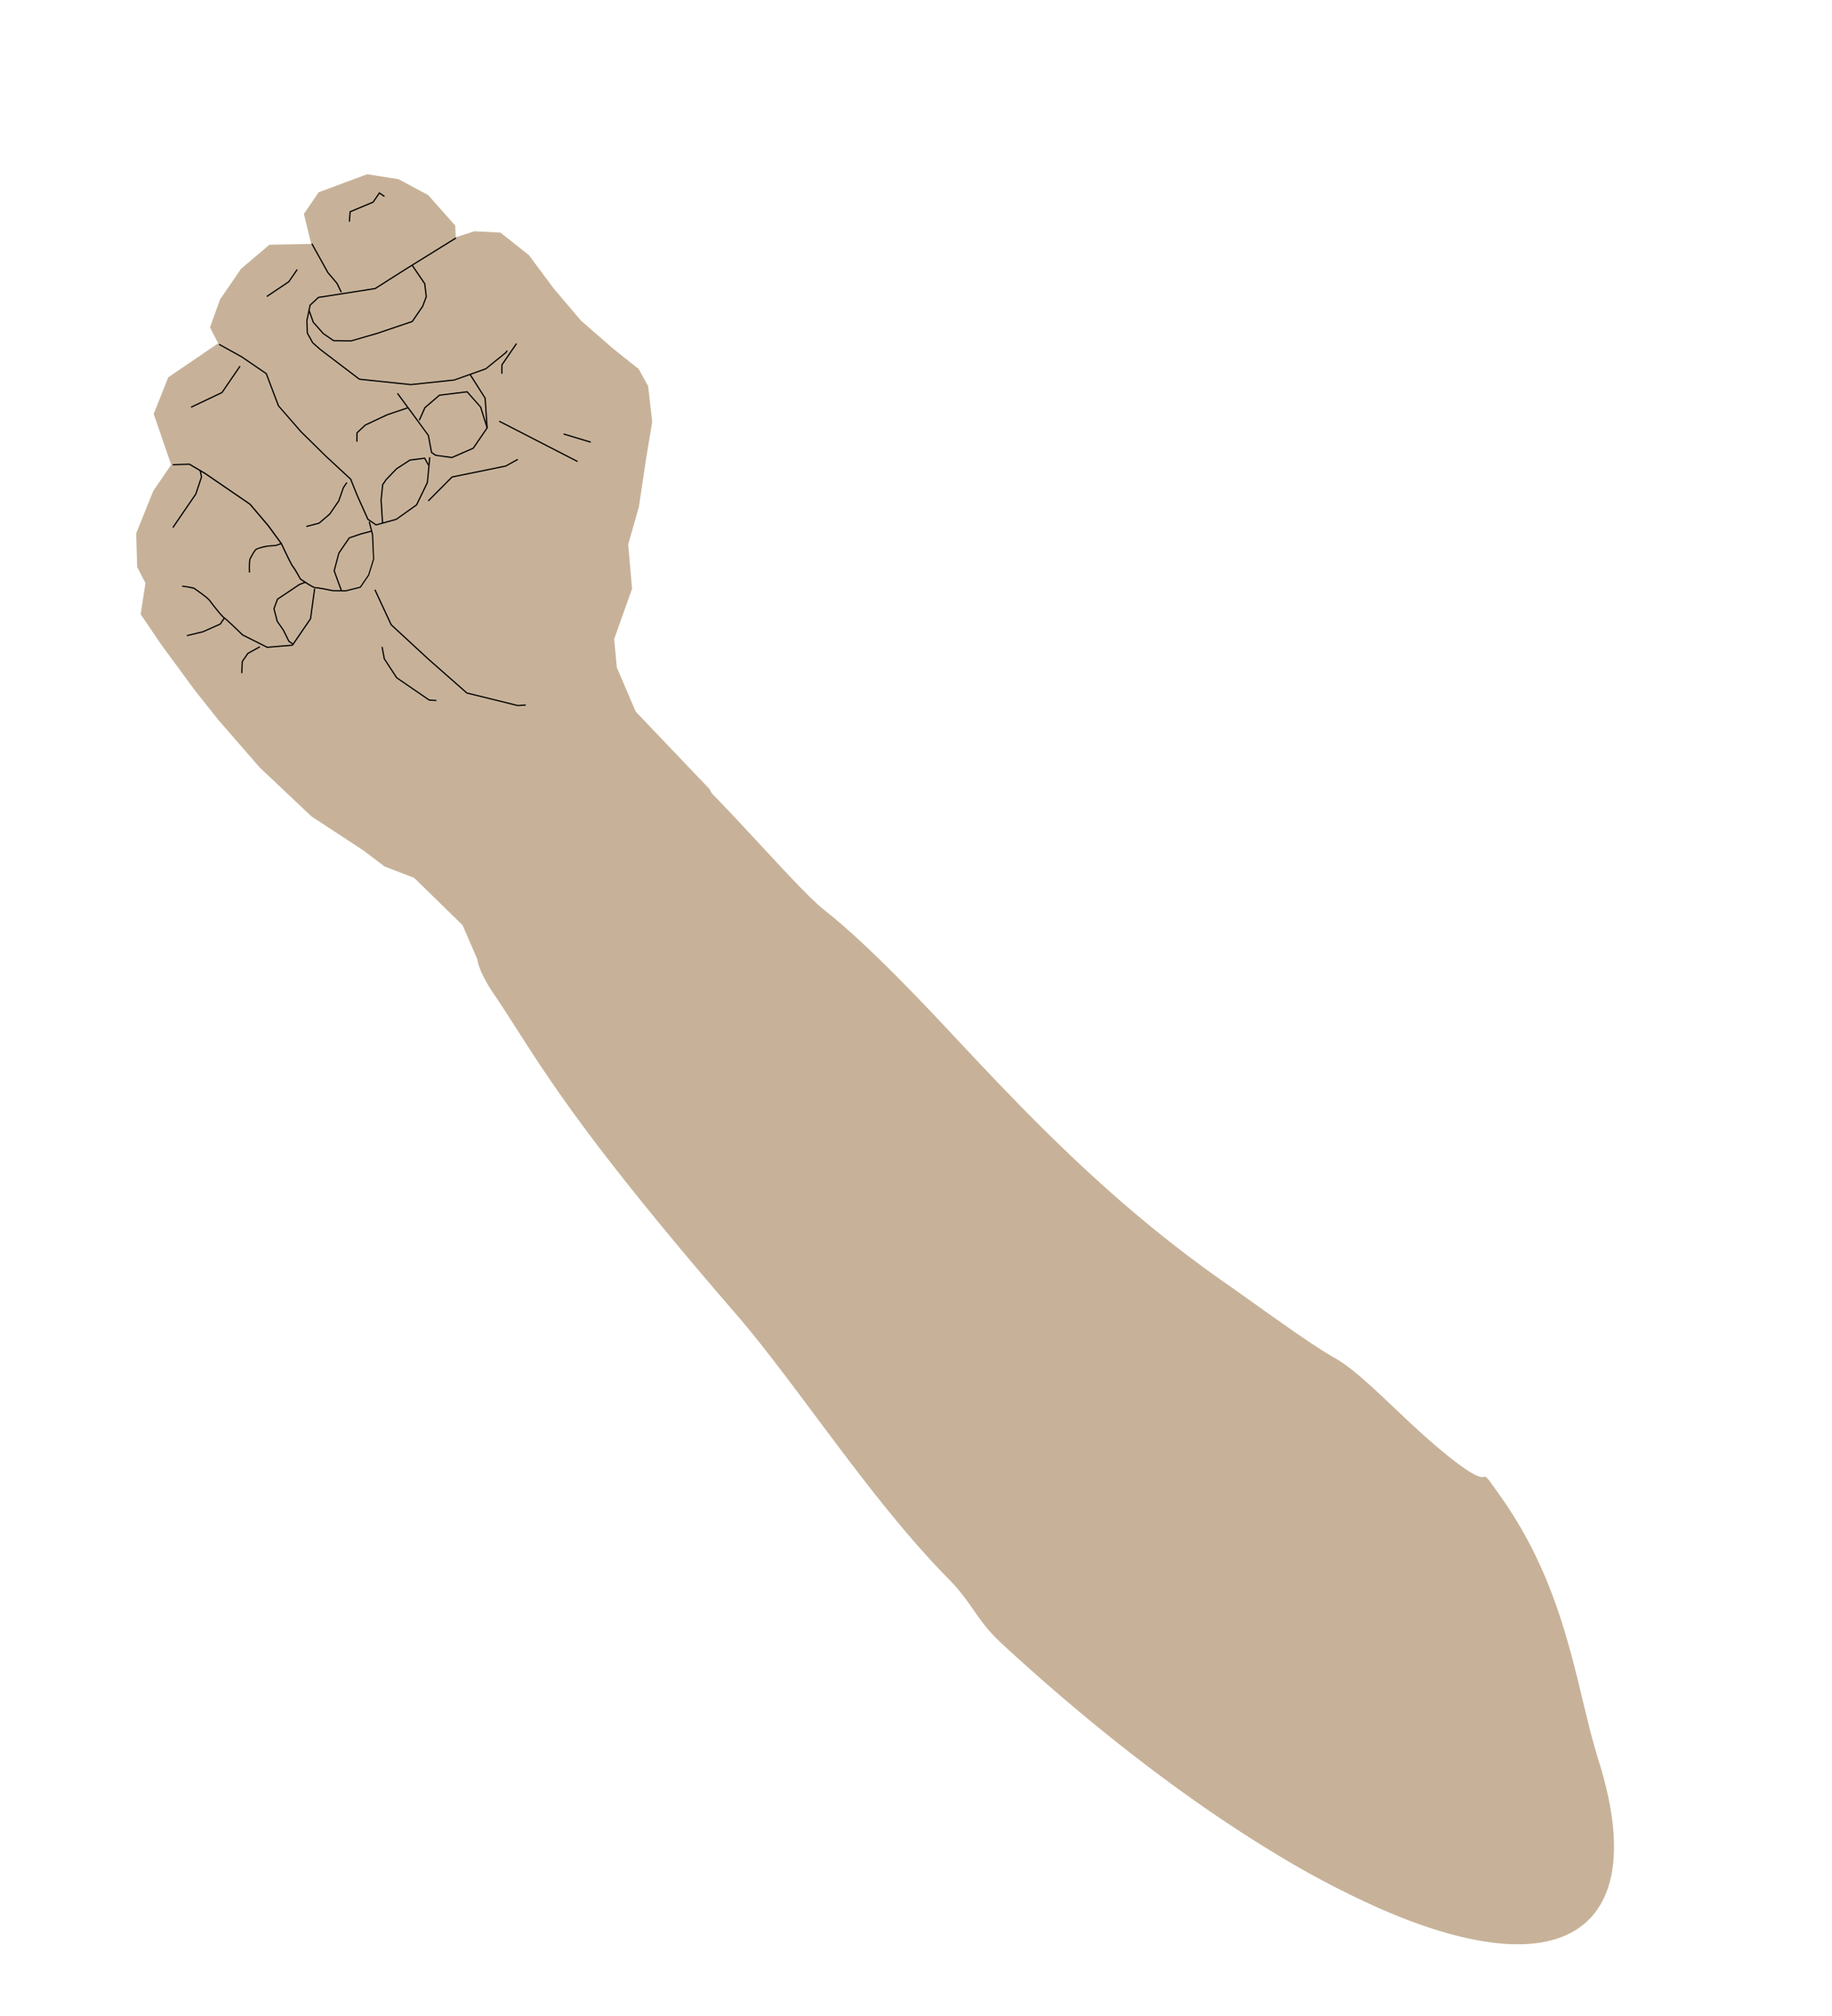 <svg xmlns="http://www.w3.org/2000/svg" viewBox="0 0 1000 1100"><defs><style>.cls-1{fill:#c7b299;}</style></defs><title>arm_højre</title><g id="Lag_8" data-name="Lag 8"><path class="cls-1" d="M872.55,960.42C860.11,920.9,855.88,868.69,819.44,817c-16.18-22.93,0,0-26.59-20.64-25.2-19.56-47.81-46.24-64.54-55.57-13.53-7.54-44.53-30.34-57.66-39.46-62.39-43.31-107.59-90.81-147.83-133.73-18-19.25-48.93-52.21-72.74-70.95-11.62-9.15-38.56-40.25-61.52-63.76l-1.3-2.39,0,0L347,388.28l-10.29-24.06-1.47-15.55L345,321.29l0-.07L342.91,297l5.83-20.41,3.85-25.85L356,230.24l-2.19-19.5-5.17-9.38L334.4,190l-17.3-15.09L302.23,157.4l-13.57-18.24L273.2,126.92l-14.26-.74-10.18,3.29-.28-6.39L233.7,106.42l0,0L217.5,97.76l-17.12-2.68-26.29,9.78-.1,0-8.11,11.85,4,16.37-22.7.46h-.12L131.55,146.7l-11.44,16.7-5.49,15.24,4.48,8.68L91.83,205.89l-7.92,19.94,0,.11,9.53,27.65-9.77,14.28L74.34,291l.52,18.34,4.54,8.86-2.63,16.95L88.2,352l18.15,24.64,12.68,16,22.81,26.2,28.23,26.66,28.09,18.4,11.81,8.9,0,0L226.08,479l26.38,25.76,8,18.42c.81,4.89,3.67,11.19,9.27,19.43,22.7,33.45,36.67,64.18,131.68,174,34,39.28,73.28,101.18,116,144.53,13.74,13.93,15.47,22.78,29.29,35.54,51.87,47.9,103.69,87.22,150.52,115.36a494.35,494.35,0,0,0,57.12,29.83c51.57,22.37,92.28,25.9,112.8,5.68C884.1,1030.74,885,1000,872.55,960.42Z"/><polygon points="196.04 207.23 174.55 190.89 170.4 187.19 167.44 181.87 167.16 175 168.96 166.34 173.64 161.97 173.74 161.95 204.66 157.12 221.88 146.19 248.73 129.56 249.09 130.13 222.24 146.76 204.91 157.76 173.95 162.6 169.57 166.69 167.82 175.09 168.11 181.68 170.96 186.82 174.97 190.37 196.3 206.58 224.27 209.52 247.89 207.02 265.02 200.93 275.85 192.18 276.58 191.11 277.14 191.49 276.31 192.67 265.3 201.54 248 207.68 224.24 210.19 196.04 207.23"/><polygon points="273.58 203.93 273.64 198.99 281.66 187.26 282.22 187.64 274.31 199.2 274.25 203.94 273.58 203.93"/><polygon points="181.97 186.2 176.28 182.29 170.7 175.97 168.37 169.43 169 169.21 171.31 175.68 176.76 181.82 182.18 185.53 191.72 185.65 205.88 181.55 224.85 175.11 230.45 166.92 232.34 161.84 231.51 154.91 224.67 144.88 225.22 144.5 232.16 154.67 233.03 161.92 231.03 167.27 225.28 175.68 225.17 175.71 206.09 182.19 191.76 186.32 181.97 186.2"/><polygon points="237.65 248.73 235.26 247.09 233.5 237.69 226.39 227.97 216.68 214.81 217.22 214.41 226.93 227.58 234.14 237.49 235.87 246.69 237.9 248.09 246.66 249.29 258.1 244.29 265.57 233.38 264.48 217.35 256.29 204.47 256.86 204.11 265.13 217.14 265.14 217.22 266.25 233.56 258.55 244.83 246.76 249.98 237.65 248.73"/><polygon points="228.57 229.16 231.67 222.23 231.73 222.18 239.71 215.32 255.1 213.42 262.64 221.96 266.23 233.37 265.59 233.57 262.02 222.23 254.84 214.13 240 215.96 232.22 222.64 229.19 229.43 228.57 229.16"/><polygon points="194.49 240.99 194.55 236 199.26 231.61 211.26 225.98 222.63 222.15 222.85 222.78 211.51 226.6 199.6 232.2 195.22 236.29 195.16 241 194.49 240.99"/><polygon points="205.2 286.76 200.56 283.59 194.72 270.57 191.12 261.64 177.73 249.23 164.09 235.83 151.7 221.58 145.06 204.08 131.84 195.04 119.46 188.19 119.79 187.61 132.19 194.47 145.61 203.65 145.65 203.75 152.31 221.29 164.58 235.37 178.19 248.75 191.69 261.25 195.34 270.31 201.1 283.14 205.33 286.04 216.15 283.06 227.12 275.26 232.98 263.17 234.26 249.46 234.93 249.52 233.61 263.41 227.65 275.71 227.58 275.76 216.39 283.69 205.2 286.76"/><polygon points="208.47 285.45 207.7 272.85 208.56 264.34 210.51 261.49 216.26 255.51 223.65 250.71 223.73 250.7 231.98 249.65 234.28 253.79 233.69 254.12 231.61 250.38 223.89 251.36 216.66 256.05 211.03 261.92 209.21 264.57 208.37 272.86 209.15 285.4 208.47 285.45"/><path d="M163.72,316.18l-.07-.05,0-.07a67.61,67.61,0,0,0-4.11-6.83c-.56-.39-4.59-8.88-6.29-12.51L146.1,287l-9.87-11.62-24.36-16.67-8.59-5.08-9,.26,0-.67,9.23-.26,8.78,5.18,24.45,16.74,9.95,11.7,7.16,9.8c2.14,4.54,5.66,11.84,6.13,12.31h0c.55.38,3.34,5.34,4.25,7,3.39,2.32,7.23,4.68,7.83,4.66.94-.18,8.17,1.3,9.6,1.6l7.16.08,7.69-1.91,4.45-6.5,2.68-8.63L203,291.64l-1.77-6.88.65-.17,1.79,7,.57,13.54-2.76,8.81-4.62,6.76-8.06,2-7.27-.09c-3.34-.69-8.78-1.73-9.42-1.61C171.15,321.17,165.92,317.68,163.72,316.18Z"/><polygon points="186.06 322.44 182.06 311.48 184.68 301.62 190.43 293.21 196.9 291.01 202.79 289.46 202.96 290.11 197.09 291.66 190.86 293.77 185.26 301.95 182.76 311.45 186.7 322.21 186.06 322.44"/><polygon points="167.32 287.57 167.16 286.92 174 285.16 179.74 280.27 184.62 273.14 187.16 265.87 189.06 263.1 189.61 263.48 187.74 266.21 185.2 273.49 180.21 280.76 174.31 285.77 167.32 287.57"/><path d="M132.22,346.73l0,0c-.08-.08-8.28-8.11-9.9-9.22-1.13-.77-3.88-4-8.16-9.67-.92-1.22-5.11-4.29-8.41-6.55a47.26,47.26,0,0,0-6.37-1.14l.09-.67c1.42.19,6.08.86,6.65,1.25,1.22.83,7.32,5.05,8.57,6.7,5.28,7,7.27,9,8,9.53,1.63,1.11,9.27,8.59,10,9.25l13.2,6.62,13.55-1.11,9.73-14.22,2.24-16.29.66.09-2.25,16.45-10,14.61-14.05,1.16-.09-.05Z"/><polygon points="94.65 288.04 94.09 287.66 106.59 269.4 109.64 260.25 108.94 256.85 109.6 256.71 110.33 260.29 107.17 269.74 94.65 288.04"/><path d="M135.85,312.41c0-.7-.27-6.86.53-8,.21-.31.47-.79.78-1.34.77-1.42,1.73-3.19,2.75-3.75a25.07,25.07,0,0,1,6.08-1.64c.9-.17,3.86-.31,4.29-.33l3.14-1.06.21.64L150.36,298s-3.35.15-4.25.32c-3.81.71-5.3,1.25-5.88,1.57-.84.47-1.79,2.21-2.48,3.48-.32.57-.59,1.07-.82,1.4-.5.74-.52,5.07-.41,7.62Z"/><polygon points="159.75 351.72 157.46 350.15 154.33 343.89 151 339.12 149.2 332.1 151.2 326.71 163.38 318.56 166.53 317.4 166.76 318.03 163.66 319.18 151.75 327.15 149.9 332.14 151.64 338.9 154.9 343.55 157.98 349.7 160.13 351.17 159.75 351.72"/><polygon points="102.12 347.15 101.96 346.5 110.75 344.37 119.97 340.26 122.19 337.01 122.75 337.39 120.42 340.79 110.96 345 102.12 347.15"/><polygon points="131.64 367.3 131.91 360.87 135.04 356.29 141.68 352.61 142.01 353.19 135.51 356.8 132.57 361.09 132.31 367.33 131.64 367.3"/><polygon points="234.18 382.31 216.27 370.02 209.45 359.56 208.22 353.03 208.88 352.9 210.1 359.38 216.79 369.59 234.4 381.65 238.22 381.88 238.18 382.55 234.18 382.31"/><polygon points="186.01 159.6 183.66 154.77 178.73 148.96 169.94 133.15 170.53 132.82 179.28 148.58 184.25 154.43 186.61 159.31 186.01 159.6"/><polygon points="190.36 120.91 190.81 115.31 203.46 110.01 207.01 104.83 210.06 106.91 209.68 107.47 207.18 105.76 203.9 110.56 191.45 115.77 191.03 120.96 190.36 120.91"/><polygon points="145.85 162.03 145.47 161.48 157.44 153.46 161.96 146.86 162.51 147.24 157.87 153.98 145.85 162.03"/><polygon points="104.44 222.49 104.16 221.88 120.94 213.93 130.76 199.59 131.31 199.97 121.39 214.46 121.31 214.5 104.44 222.49"/><polygon points="254.68 378.43 233.78 360.05 213.27 341.12 213.24 341.06 204.34 321.94 204.95 321.66 213.82 340.71 234.23 359.55 255 377.82 282.73 384.65 286.97 384.33 287.02 385 282.62 385.31 254.68 378.43"/><rect x="314.7" y="231.25" width="0.67" height="15.51" transform="translate(-4.68 471.71) rotate(-73.23)"/><rect x="293.53" y="216.76" width="0.67" height="48.08" transform="translate(-54.65 392.06) rotate(-62.79)"/><polygon points="233.99 273.57 233.51 273.09 246.6 259.95 246.7 259.93 275.98 253.96 282.5 250.34 282.82 250.93 276.16 254.61 246.93 260.57 233.99 273.57"/></g></svg>
